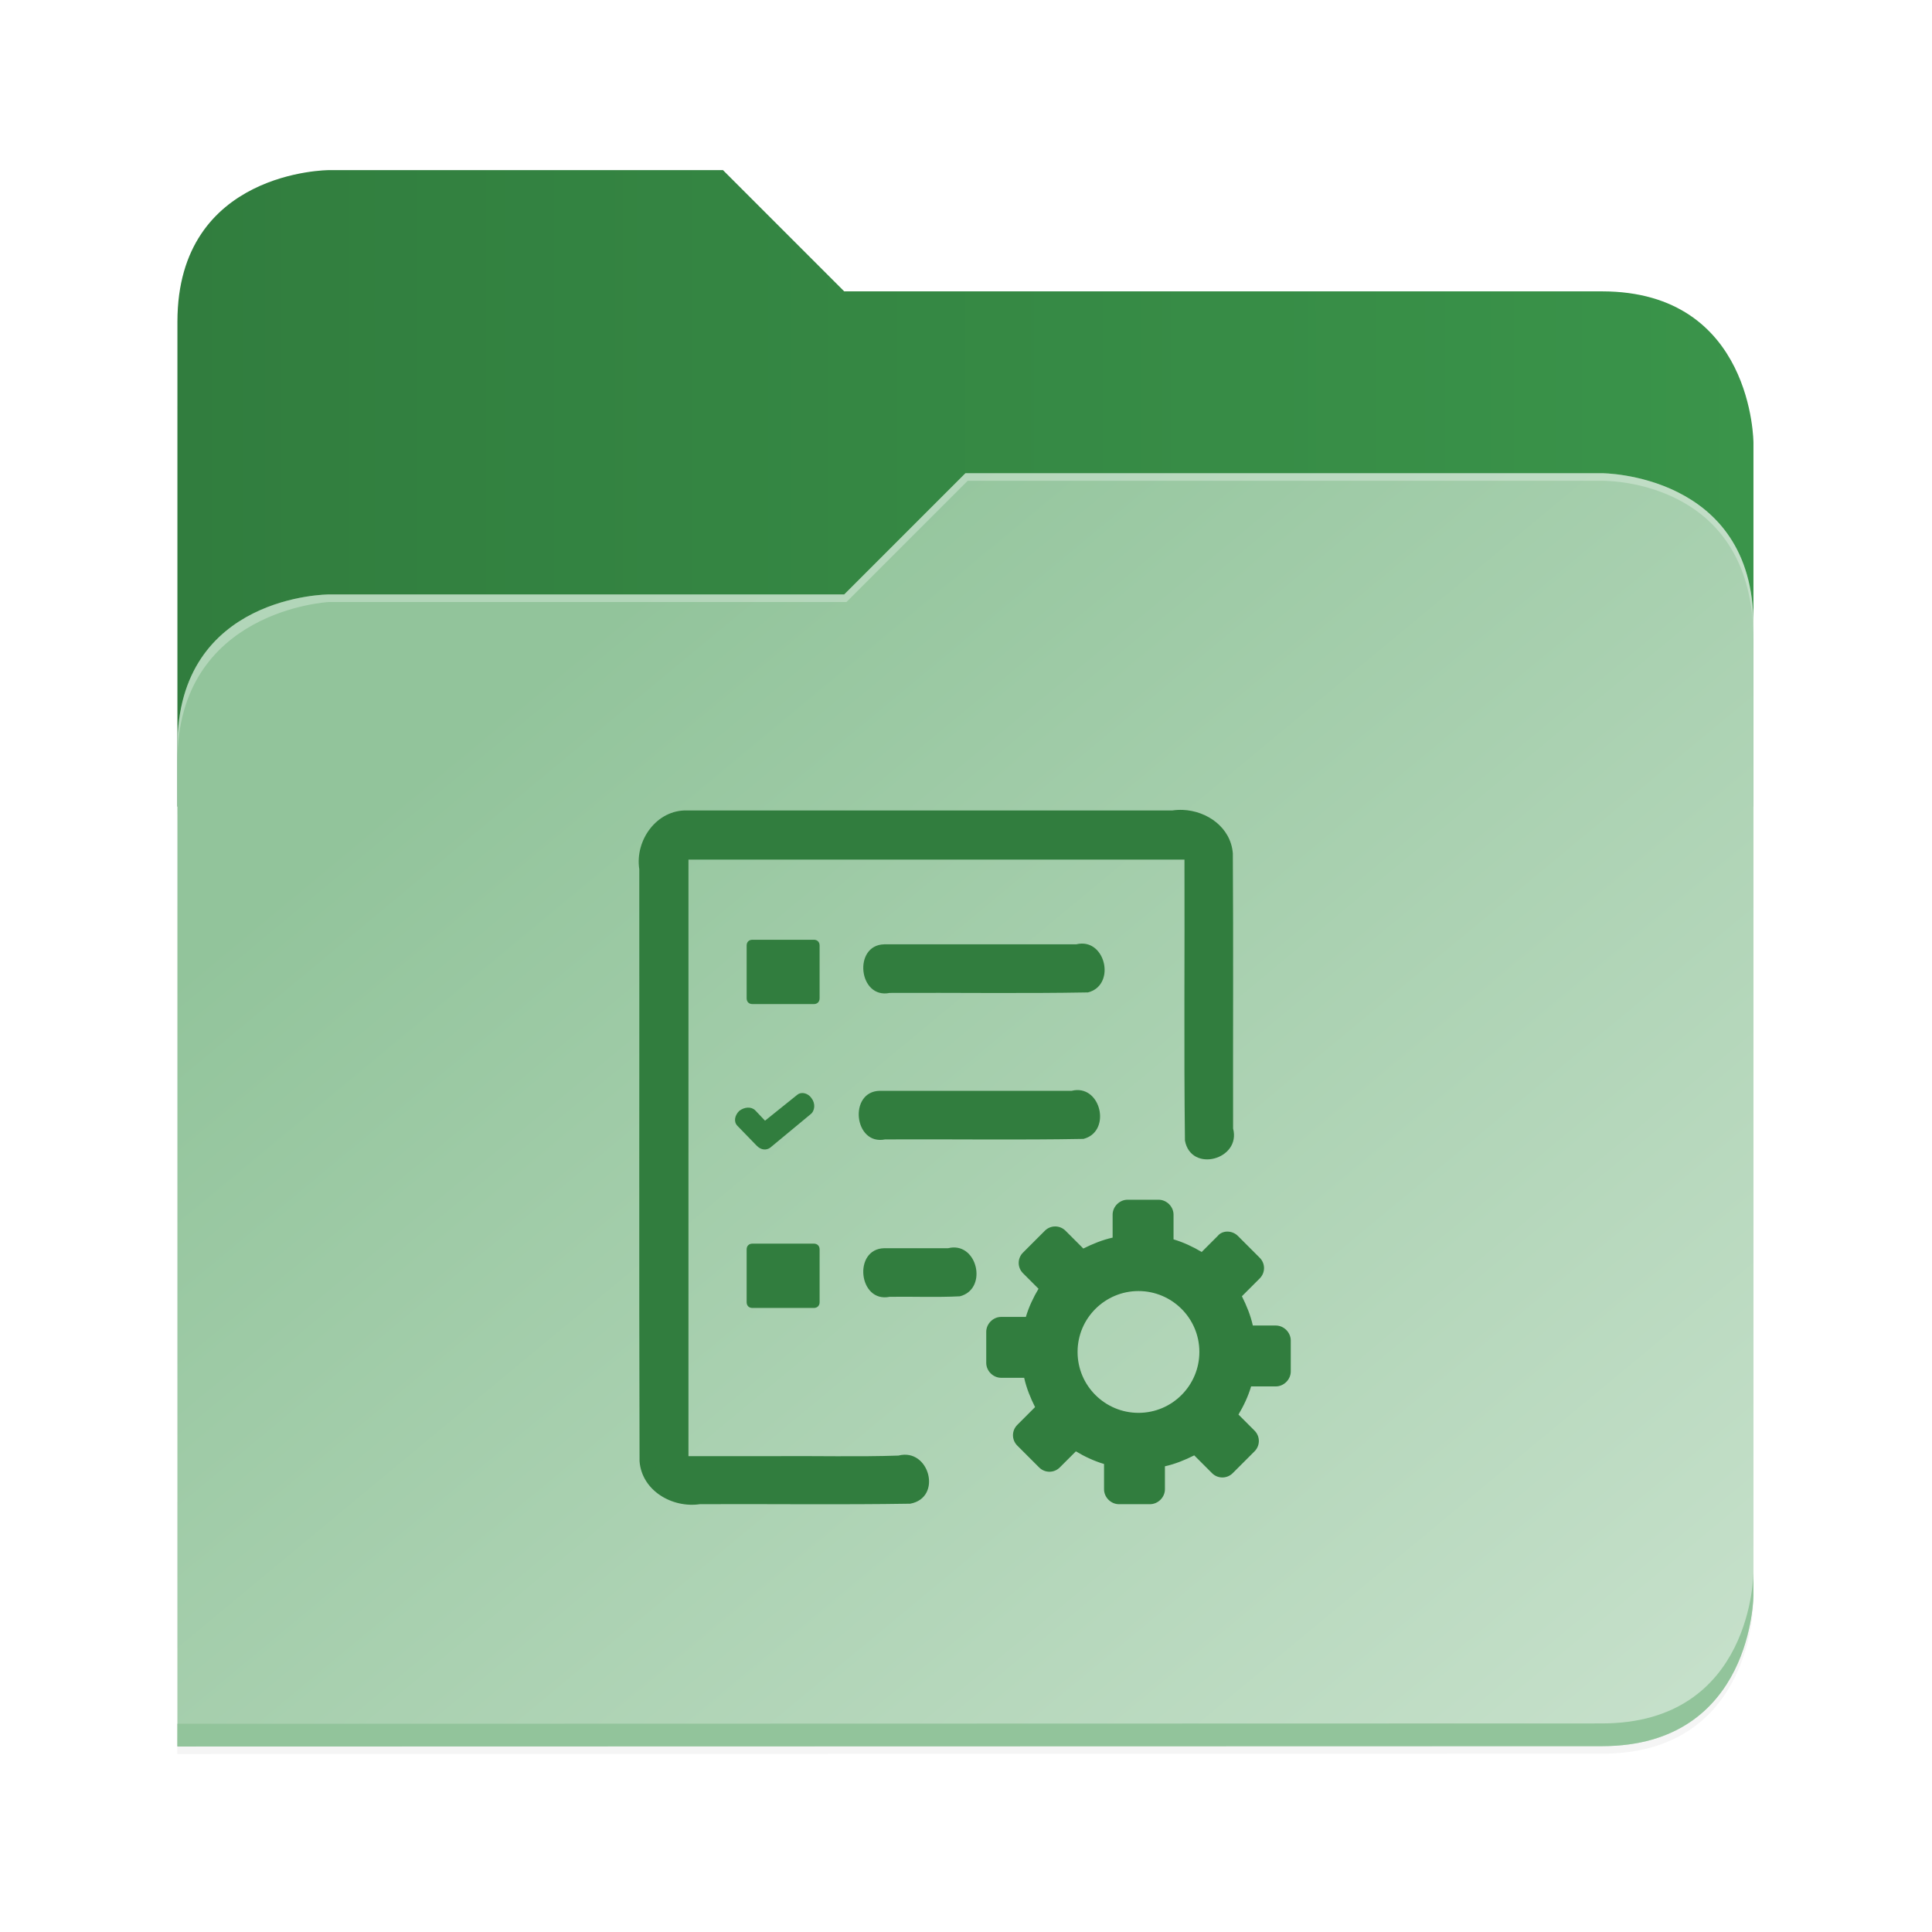<?xml version="1.0" encoding="UTF-8" standalone="no"?>
<svg
   height="128"
   viewBox="0 0 128 128"
   width="128"
   version="1.1"
   id="svg5248"
   sodipodi:docname="folder-projects.svg"
   inkscape:version="1.2.2 (b0a8486541, 2022-12-01)"
   xmlns:inkscape="http://www.inkscape.org/namespaces/inkscape"
   xmlns:sodipodi="http://sodipodi.sourceforge.net/DTD/sodipodi-0.dtd"
   xmlns:xlink="http://www.w3.org/1999/xlink"
   xmlns="http://www.w3.org/2000/svg"
   xmlns:svg="http://www.w3.org/2000/svg">
  <sodipodi:namedview
     id="namedview760"
     pagecolor="#505050"
     bordercolor="#ffffff"
     borderopacity="1"
     inkscape:showpageshadow="0"
     inkscape:pageopacity="0"
     inkscape:pagecheckerboard="1"
     inkscape:deskcolor="#505050"
     showgrid="false"
     inkscape:zoom="8.2265625"
     inkscape:cx="61.447293"
     inkscape:cy="64.121557"
     inkscape:window-width="2560"
     inkscape:window-height="1408"
     inkscape:window-x="0"
     inkscape:window-y="0"
     inkscape:window-maximized="1"
     inkscape:current-layer="svg5248" />
  <defs
     id="defs5252">
    <filter
       style="color-interpolation-filters:sRGB"
       id="filter1302"
       x="-0.012"
       width="1.024"
       y="-0.012"
       height="1.024">
      <feGaussianBlur
         stdDeviation="2.08"
         id="feGaussianBlur1304" />
    </filter>
    <linearGradient
       id="bg-gradient-2">
      <stop
         style="stop-color:#317d3e;stop-opacity:1"
         offset="0"
         id="stop13402" />
      <stop
         style="stop-color:#3A944A;stop-opacity:1"
         offset="1"
         id="stop13404" />
    </linearGradient>
    <clipPath
       clipPathUnits="userSpaceOnUse"
       id="clipPath1509">
      <path
         id="path1511"
         d="M 192,-164 H 88 c 0,0 -40,0 -40,40 V 4 h 416 v -96 c 0,0 0,-40 -40,-40 H 224 Z"
         style="display:inline;opacity:1;vector-effect:none;fill:#c9b8a7;fill-opacity:1;stroke:none;stroke-width:26.067;stroke-linecap:butt;stroke-linejoin:miter;stroke-miterlimit:4;stroke-dasharray:none;stroke-dashoffset:0;stroke-opacity:1;marker:none;marker-start:none;marker-mid:none;marker-end:none;paint-order:normal;enable-background:new" />
    </clipPath>
    <filter
       style="color-interpolation-filters:sRGB"
       id="filter1529"
       x="-0.108"
       width="1.217"
       y="-0.134"
       height="1.269">
      <feGaussianBlur
         stdDeviation="18.8"
         id="feGaussianBlur1531" />
    </filter>
    <linearGradient
       id="linearGradient888">
      <stop
         style="stop-color:#92c49b;stop-opacity:1"
         offset="0"
         id="stop884" />
      <stop
         style="stop-color:#cde4d1;stop-opacity:1"
         offset="1"
         id="stop886" />
    </linearGradient>
    <linearGradient
       id="bg-gradient">
      <stop
         style="stop-color:#317d3e;stop-opacity:1"
         offset="0"
         id="stop9546" />
      <stop
         style="stop-color:#1a5fb4;stop-opacity:1"
         offset="1"
         id="stop9548" />
    </linearGradient>
    <clipPath
       clipPathUnits="userSpaceOnUse"
       id="clipPath4782">
      <path
         id="path4780"
         d="M 192,-164 H 88 c 0,0 -40,0 -40,40 V 4 h 416 v -96 c 0,0 0,-40 -40,-40 H 224 Z"
         style="display:inline;opacity:1;vector-effect:none;fill:#c9b8a7;fill-opacity:1;stroke:none;stroke-width:26.067;stroke-linecap:butt;stroke-linejoin:miter;stroke-miterlimit:4;stroke-dasharray:none;stroke-dashoffset:0;stroke-opacity:1;marker:none;marker-start:none;marker-mid:none;marker-end:none;paint-order:normal;enable-background:new" />
    </clipPath>
    <linearGradient
       xlink:href="#bg-gradient-2"
       id="linearGradient5836"
       gradientUnits="userSpaceOnUse"
       x1="64"
       y1="756"
       x2="480"
       y2="756" />
    <linearGradient
       xlink:href="#linearGradient888"
       id="linearGradient5838"
       gradientUnits="userSpaceOnUse"
       x1="152.898"
       y1="-38.797"
       x2="447.309"
       y2="316" />
  </defs>
  <linearGradient
     id="a"
     gradientUnits="userSpaceOnUse"
     x1="12"
     x2="116"
     y1="64"
     y2="64">
    <stop
       offset="0"
       stop-color="#3d3846"
       id="stop5214" />
    <stop
       offset="0.05"
       stop-color="#77767b"
       id="stop5216" />
    <stop
       offset="0.1"
       stop-color="#5e5c64"
       id="stop5218" />
    <stop
       offset="0.9"
       stop-color="#504e56"
       id="stop5220" />
    <stop
       offset="0.95"
       stop-color="#77767b"
       id="stop5222" />
    <stop
       offset="1"
       stop-color="#3d3846"
       id="stop5224" />
  </linearGradient>
  <linearGradient
     id="b"
     gradientUnits="userSpaceOnUse"
     x1="12"
     x2="112.041"
     y1="60"
     y2="80.988">
    <stop
       offset="0"
       stop-color="#77767b"
       id="stop5227" />
    <stop
       offset="0.384"
       stop-color="#9a9996"
       id="stop5229" />
    <stop
       offset="0.721"
       stop-color="#77767b"
       id="stop5231" />
    <stop
       offset="1"
       stop-color="#68666f"
       id="stop5233" />
  </linearGradient>
  <g
     transform="matrix(0.251,0,0,0.251,-0.293,52.435)"
     id="g5798"
     style="fill:#c9b8a7;fill-opacity:1;stroke:#a08f7f;stroke-opacity:1">
    <path
       id="path5786"
       d="m 88,-162 c 0,0 -40,0 -40,40 L 47.965,6 h 0.033 L 47.965,254.094 424,254 c 40,0 40,-40 40,-40 V 6 -42 -90 c 0,0 0,-40 -40,-40 H 224 l -32,-32 z"
       style="display:inline;opacity:0.2;fill:#000000;fill-opacity:1;stroke:none;stroke-width:26.067;stroke-linecap:butt;stroke-linejoin:miter;stroke-miterlimit:4;stroke-dasharray:none;stroke-dashoffset:0;stroke-opacity:1;marker:none;marker-start:none;marker-mid:none;marker-end:none;paint-order:normal;filter:url(#filter1302);enable-background:new" />
    <path
       style="display:inline;opacity:1;fill:url(#linearGradient5836);fill-opacity:1;stroke:none;stroke-width:26.067;stroke-linecap:butt;stroke-linejoin:miter;stroke-miterlimit:4;stroke-dasharray:none;stroke-dashoffset:0;stroke-opacity:1;marker:none;marker-start:none;marker-mid:none;marker-end:none;paint-order:normal;enable-background:new"
       d="M 208,672 H 104 c 0,0 -40,0 -40,40 v 128 h 416 v -96 c 0,0 0,-40 -40,-40 H 240 Z"
       transform="translate(-16,-836)"
       id="path5788" />
    <path
       id="path5790"
       d="m 256,-80 -32,32 H 88 c 0,0 -40,0 -40,40 v 264 h 376 c 40,0 40,-40 40,-40 V -40 c 0,-40 -40,-40 -40,-40 z"
       style="display:inline;opacity:0.1;fill:#000000;fill-opacity:1;stroke:none;stroke-width:26.067;stroke-linecap:butt;stroke-linejoin:miter;stroke-miterlimit:4;stroke-dasharray:none;stroke-dashoffset:0;stroke-opacity:1;marker:none;marker-start:none;marker-mid:none;marker-end:none;paint-order:normal;filter:url(#filter1529);enable-background:new"
       clip-path="url(#clipPath1509)" />
    <path
       style="display:inline;opacity:1;fill:url(#linearGradient5838);fill-opacity:1;stroke:none;stroke-width:26.067;stroke-linecap:butt;stroke-linejoin:miter;stroke-miterlimit:4;stroke-dasharray:none;stroke-dashoffset:0;stroke-opacity:1;marker:none;marker-start:none;marker-mid:none;marker-end:none;paint-order:normal;enable-background:new"
       d="m 256,-84 -32,32 H 88 c 0,0 -40,0 -40,40 v 264 h 376 c 40,0 40,-40 40,-40 V -44 c 0,-40 -40,-40 -40,-40 z"
       id="path5792" />
    <path
       style="font-variation-settings:normal;display:inline;opacity:1;fill:#92c49b;fill-opacity:1;stroke:none;stroke-width:26.067;stroke-linecap:butt;stroke-linejoin:miter;stroke-miterlimit:4;stroke-dasharray:none;stroke-dashoffset:0;stroke-opacity:1;marker:none;marker-start:none;marker-mid:none;marker-end:none;paint-order:normal;enable-background:new;stop-color:#000000;stop-opacity:1"
       d="m 480,1042 c 0,0 0,40 -40,40 l -375.998,0.094 -0.004,6 L 440,1088 c 40,0 40,-40 40,-40 z"
       transform="translate(-16,-836)"
       id="path5794" />
    <path
       style="display:inline;opacity:0.3;fill:#ffffff;fill-opacity:1;stroke:none;stroke-width:26.067;stroke-linecap:butt;stroke-linejoin:miter;stroke-miterlimit:4;stroke-dasharray:none;stroke-dashoffset:0;stroke-opacity:1;marker:none;marker-start:none;marker-mid:none;marker-end:none;paint-order:normal;enable-background:new"
       d="m 272,752 -32,32 H 104 c 0,0 -40,0 -40,40 v 4 c 0,-40 40,-42 40,-42 h 136.591 l 32,-32 H 440 c 5.38,0 40,2 40,42 v -4 c 0,-40 -40,-40 -40,-40 z"
       id="path5796"
       transform="translate(-16,-836)" />
  </g>
  <g
     id="path18363"
     class="st0"
     transform="matrix(0.955,0,0,0.955,-162.757,4.23)">
    <path
       style="color:#000000;clip-rule:evenodd;fill:#317d3e;fill-rule:evenodd;stroke-width:0.98;-inkscape-stroke:none"
       d="m 231.767,85.045 c -0.558,0 -0.996,-0.558 -0.996,-1.196 0,-0.678 0.438,-1.196 0.996,-1.196 h 4.942 c 0.558,0 0.996,0.558 0.996,1.196 0,0.678 -0.438,1.196 -0.996,1.196 z m 1.475,11.996 c 0.678,0 1.196,0.558 1.196,1.196 0,0.678 -0.558,1.196 -1.196,1.196 h -15.144 c -0.757,0 -1.475,-0.319 -1.993,-0.837 -0.518,-0.518 -0.837,-1.196 -0.837,-1.993 V 55.116 c 0,-0.797 0.319,-1.475 0.837,-1.993 0.518,-0.518 1.196,-0.837 1.993,-0.837 h 34.553 c 0.757,0 1.475,0.319 1.993,0.837 0.518,0.518 0.837,1.196 0.837,1.993 v 19.249 c 0,0.678 -0.558,1.196 -1.196,1.196 -0.677,0 -1.196,-0.558 -1.196,-1.196 V 55.116 c 0,-0.12 -0.04,-0.199 -0.12,-0.279 -0.08,-0.08 -0.159,-0.12 -0.279,-0.12 h -34.593 c -0.12,0 -0.199,0.04 -0.279,0.12 -0.08,0.04 -0.12,0.159 -0.12,0.279 v 41.567 c 0,0.12 0.04,0.199 0.12,0.279 0.08,0.08 0.159,0.12 0.279,0.12 h 15.144 z m -1.475,-33.078 c -0.558,0 -0.996,-0.558 -0.996,-1.196 0,-0.678 0.438,-1.196 0.996,-1.196 h 13.829 c 0.558,0 0.996,0.558 0.996,1.196 0,0.678 -0.438,1.196 -0.996,1.196 z m -0.315,10.162 c -0.558,0 -0.996,-0.558 -0.996,-1.196 0,-0.678 0.438,-1.196 0.996,-1.196 h 13.829 c 0.558,0 0.996,0.558 0.996,1.196 0,0.678 -0.438,1.196 -0.996,1.196 z"
       id="path18658" />
    <path
       id="path18665"
       style="color:#000000;clip-rule:evenodd;fill:#317d3e;fill-rule:evenodd"
       d="m 252.484,51.758 c -0.241,-0.01 -0.482,0.002 -0.721,0.037 h -33.666 c -2.121,-0.06 -3.635,2.082 -3.32,4.08 0.012,13.69 -0.023,27.381 0.018,41.07 0.159,2.054 2.282,3.26 4.189,2.977 4.862,-0.022 9.729,0.045 14.588,-0.033 2.258,-0.413 1.331,-3.896 -0.818,-3.338 -2.79,0.096 -5.757,0.014 -8.615,0.041 H 218.188 V 55.207 h 34.41 c 0.022,6.496 -0.045,12.997 0.033,19.49 0.423,2.269 3.911,1.315 3.34,-0.838 -0.012,-6.362 0.023,-12.725 -0.018,-19.086 -0.139,-1.798 -1.782,-2.946 -3.469,-3.016 z m -34.387,1.018 h 34.553 c 2.03,-0.023 2.533,2.115 2.34,3.734 v 17.855 c -0.777,1.759 -1.801,-0.334 -1.412,-1.395 V 55.115 c -0.24,-1.339 -1.83,-0.764 -2.789,-0.889 H 218.096 c -1.335,0.264 -0.768,1.821 -0.889,2.789 v 39.668 c 0.24,1.339 1.83,0.764 2.789,0.889 h 13.285 c 1.695,0.815 -0.422,1.728 -1.436,1.369 -4.735,-0.031 -9.476,0.062 -14.207,-0.049 -1.849,-0.327 -1.987,-2.306 -1.881,-3.809 v -39.969 c -0.031,-1.243 1.097,-2.371 2.34,-2.34 z m 4.525,7.99 c -0.239,0 -0.398,0.159 -0.398,0.398 v 3.666 c 0,0.239 0.159,0.398 0.398,0.398 h 4.266 c 0.239,0 0.398,-0.159 0.398,-0.398 v -3.666 c 0,-0.239 -0.159,-0.398 -0.398,-0.398 z m 22.83,0.266 c -0.117,0.003 -0.237,0.019 -0.363,0.051 h -13.324 c -2.176,0.051 -1.783,3.811 0.381,3.371 4.586,-0.024 9.177,0.049 13.76,-0.035 1.858,-0.477 1.295,-3.433 -0.453,-3.387 z m -13.688,1.031 h 13.83 c 1.397,0.962 -0.389,1.75 -1.395,1.41 h -12.436 c -0.663,-0.084 -0.694,-1.356 0,-1.41 z m 13.373,9.131 c -0.117,0.003 -0.237,0.019 -0.363,0.051 h -13.324 c -2.176,0.051 -1.783,3.811 0.381,3.371 4.586,-0.024 9.177,0.049 13.76,-0.035 1.858,-0.477 1.295,-3.433 -0.453,-3.387 z m -19.031,0.207 c -0.138,-0.005 -0.27,0.035 -0.375,0.125 L 223.5,73.318 222.822,72.602 c -0.279,-0.279 -0.757,-0.24 -1.115,0.039 -0.319,0.319 -0.398,0.758 -0.119,1.037 l 1.275,1.314 0.08,0.08 c 0.279,0.279 0.637,0.318 0.916,0.119 l 2.789,-2.311 c 0.319,-0.239 0.359,-0.758 0.08,-1.117 -0.149,-0.224 -0.392,-0.355 -0.621,-0.363 z m 5.344,0.824 h 13.83 c 1.397,0.962 -0.389,1.75 -1.395,1.41 h -12.436 c -0.663,-0.084 -0.694,-1.356 0,-1.41 z m 17.201,6.576 c -0.558,0 -1.037,0.477 -1.037,1.035 v 1.594 c -0.717,0.159 -1.396,0.439 -2.033,0.758 l -1.234,-1.234 c -0.399,-0.399 -1.037,-0.399 -1.436,0 l -1.514,1.514 c -0.399,0.399 -0.399,1.035 0,1.434 l 1.076,1.076 c -0.359,0.598 -0.678,1.276 -0.877,1.953 h -1.715 c -0.558,-10e-7 -1.035,0.479 -1.035,1.037 v 2.152 c 0,0.558 0.477,1.035 1.035,1.035 h 1.596 c 0.159,0.717 0.437,1.396 0.756,2.033 L 241,94.422 c -0.399,0.399 -0.399,1.037 0,1.436 l 1.514,1.514 c 0.399,0.399 1.037,0.399 1.436,0 l 1.115,-1.115 c 0.598,0.359 1.276,0.678 1.953,0.877 v 1.754 c 0,0.558 0.477,1.035 1.035,1.035 h 2.152 c 0.558,0 1.037,-0.477 1.037,-1.035 v -1.594 c 0.717,-0.159 1.396,-0.439 2.033,-0.758 l 1.234,1.234 c 0.399,0.399 1.037,0.399 1.436,0 l 1.514,-1.514 c 0.399,-0.399 0.399,-1.037 0,-1.436 l -1.115,-1.115 c 0.359,-0.598 0.678,-1.276 0.877,-1.953 h 1.713 c 0.558,0 1.037,-0.477 1.037,-1.035 v -2.152 c 0,-0.558 -0.479,-1.037 -1.037,-1.037 h -1.594 c -0.159,-0.717 -0.439,-1.394 -0.758,-2.031 l 1.236,-1.236 c 0.399,-0.399 0.399,-1.035 0,-1.434 l -1.516,-1.516 c -0.399,-0.399 -1.076,-0.399 -1.395,0 l -1.115,1.115 c -0.598,-0.359 -1.276,-0.676 -1.953,-0.875 v -1.715 c 0,-0.558 -0.479,-1.035 -1.037,-1.035 z m -26.029,3.047 c -0.239,0 -0.398,0.159 -0.398,0.398 v 3.666 c 0,0.239 0.159,0.398 0.398,0.398 h 4.266 c 0.239,0 0.398,-0.159 0.398,-0.398 v -3.666 c 0,-0.239 -0.159,-0.398 -0.398,-0.398 z m 13.943,0.266 c -0.117,0.003 -0.237,0.019 -0.363,0.051 h -4.438 c -2.176,0.051 -1.783,3.811 0.381,3.371 1.624,-0.024 3.252,0.048 4.873,-0.035 1.858,-0.477 1.295,-3.433 -0.453,-3.387 z m -2.236,1.025 c 0.856,-0.007 1.709,-0.003 2.555,0.059 1.104,1.304 -0.763,1.533 -1.695,1.357 -1.197,-0.037 -2.415,0.071 -3.6,-0.053 -0.478,-0.281 -0.459,-1.297 0.176,-1.357 0.852,0.018 1.709,9.95e-4 2.564,-0.006 z m 15.078,1.998 c 2.312,0 4.225,1.873 4.225,4.225 0,2.312 -1.873,4.225 -4.225,4.225 -2.312,0 -4.225,-1.873 -4.225,-4.225 0,-2.351 1.913,-4.225 4.225,-4.225 z" />
  </g>
</svg>
